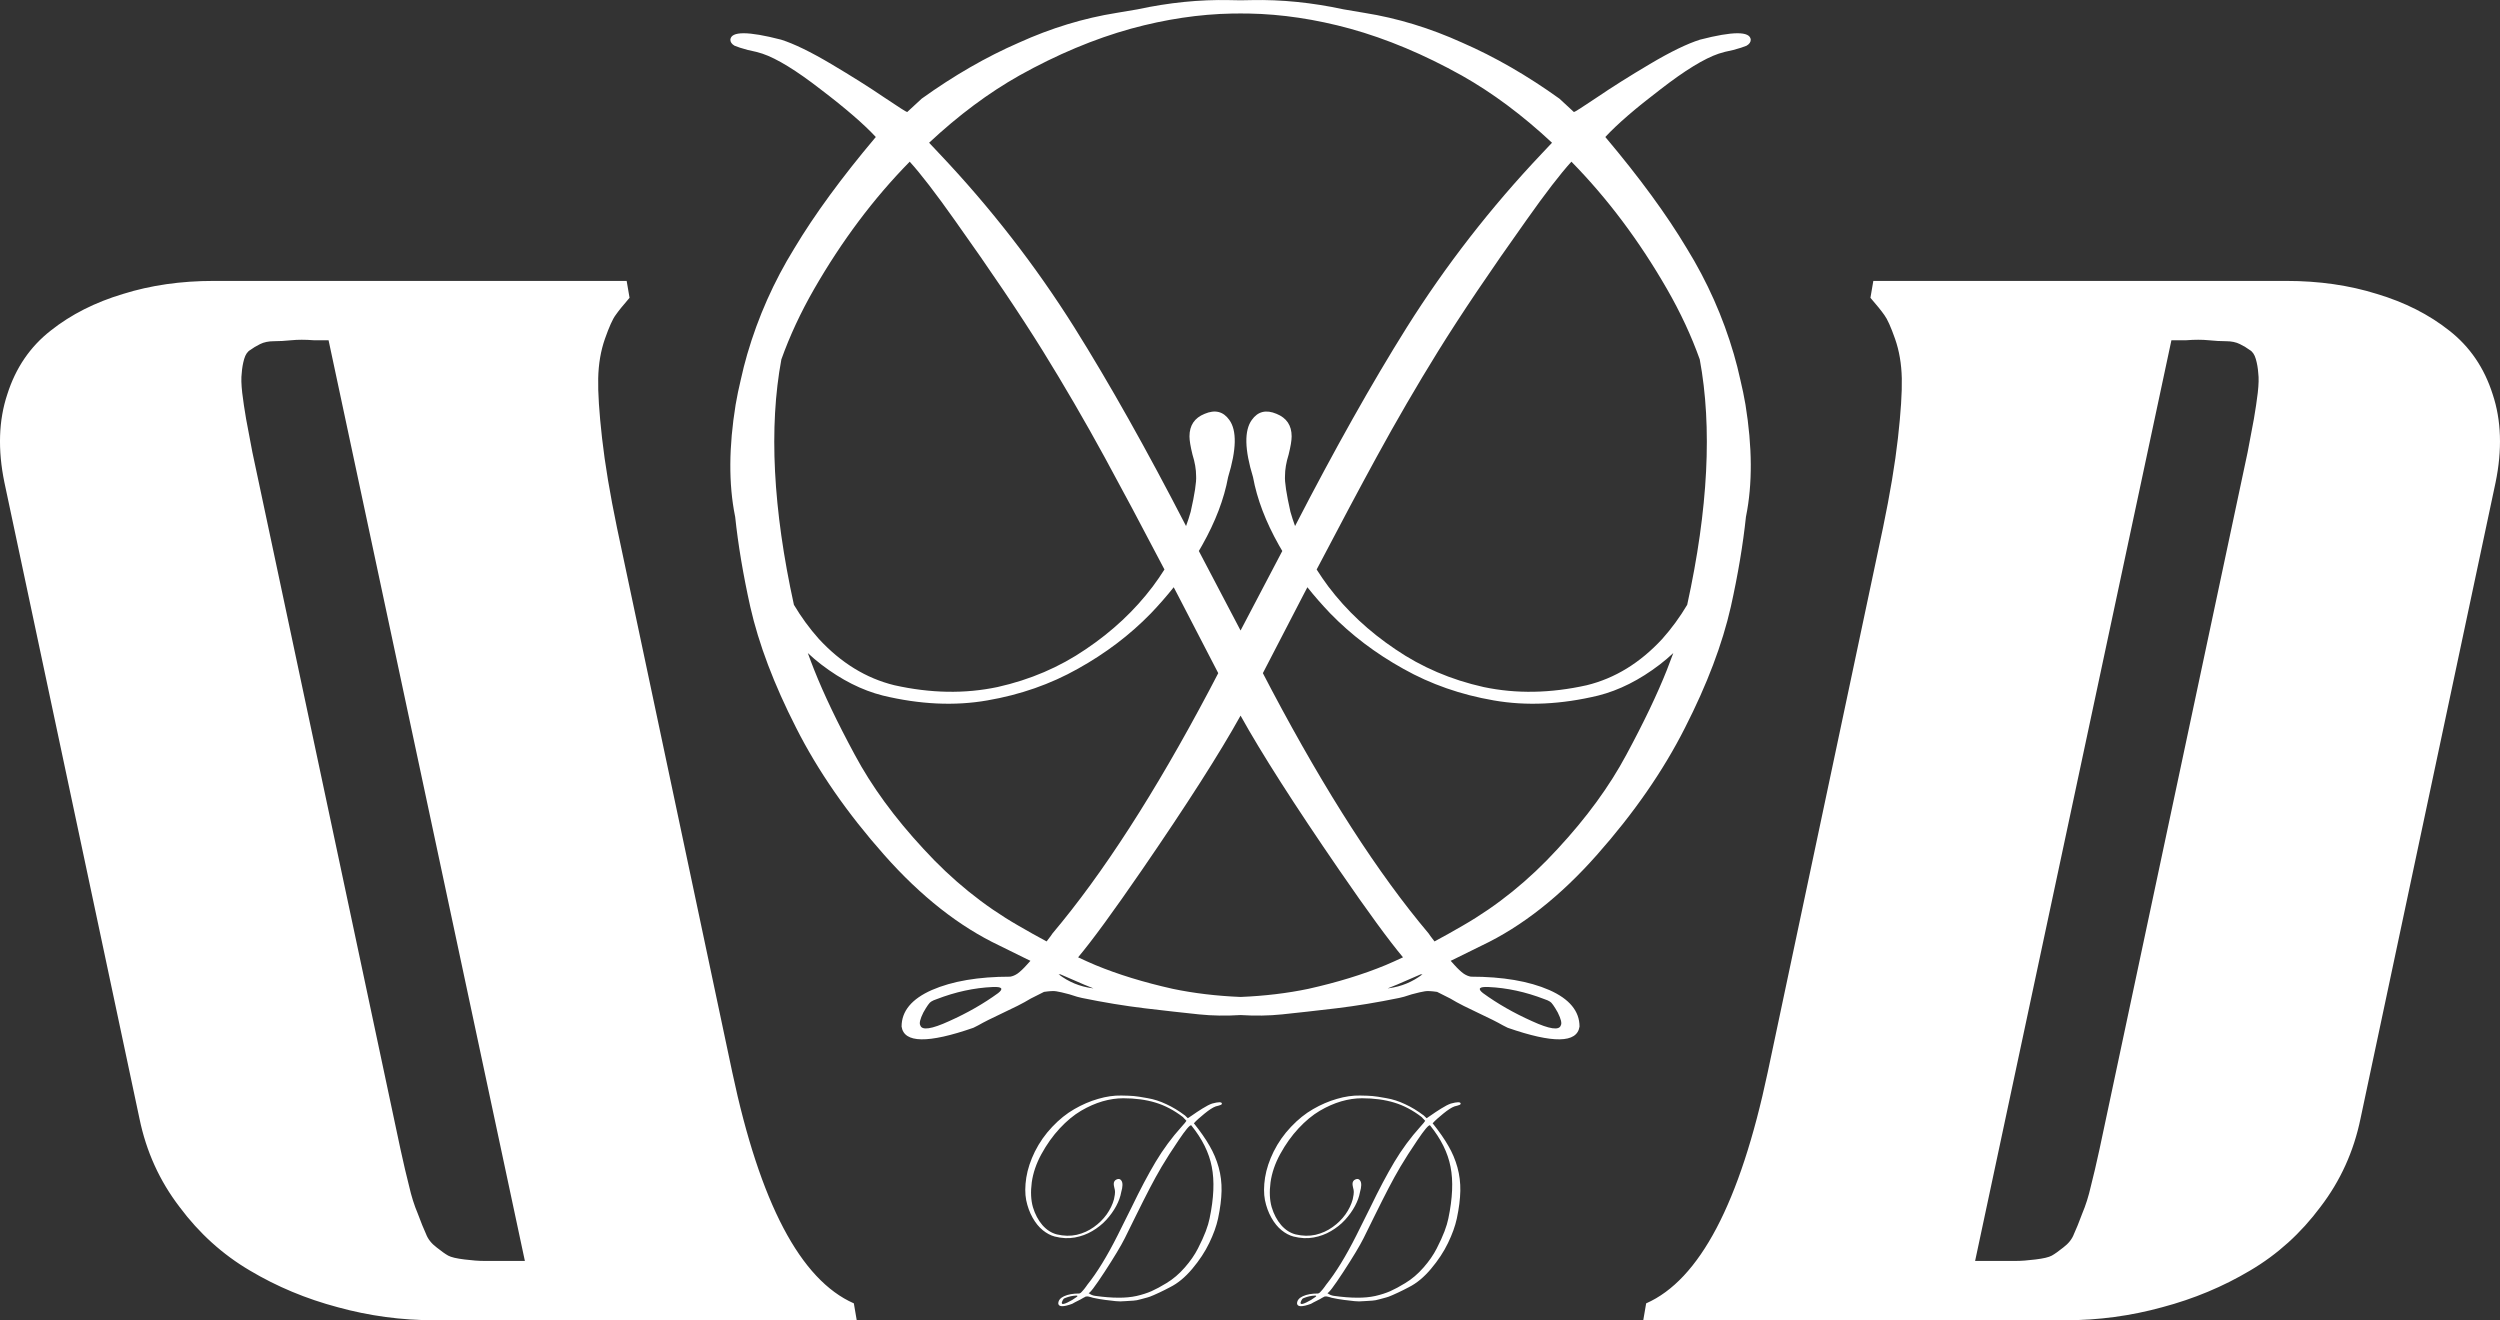 <svg width="178" height="94" viewBox="0 0 178 94" fill="none" xmlns="http://www.w3.org/2000/svg">
<rect x="0" y="0" width="178" height="94" fill="#333333" stroke="none"/>
<path fill-rule="evenodd" clip-rule="evenodd" d="M64.193 73.091C64.365 74.275 66.07 74.304 69.307 73.178L69.65 73.004C69.851 72.889 70.094 72.759 70.381 72.615C70.667 72.47 70.997 72.311 71.369 72.138C71.742 71.965 72.1 71.791 72.444 71.618C72.787 71.445 73.103 71.272 73.389 71.098L74.076 70.752L74.334 70.622C74.735 70.564 75.022 70.549 75.194 70.578C75.394 70.607 75.709 70.68 76.139 70.795C76.569 70.939 76.87 71.026 77.041 71.055C78.588 71.373 80.078 71.618 81.511 71.791C82.972 71.965 84.261 72.109 85.378 72.225C86.311 72.321 87.294 72.337 88.328 72.272C89.361 72.337 90.344 72.321 91.277 72.225C92.394 72.109 93.684 71.965 95.145 71.791C96.577 71.618 98.067 71.373 99.614 71.055C99.786 71.026 100.086 70.939 100.516 70.795C100.946 70.68 101.261 70.607 101.462 70.578C101.633 70.549 101.92 70.564 102.321 70.622L102.579 70.752L103.266 71.098C103.553 71.272 103.868 71.445 104.212 71.618C104.555 71.791 104.914 71.965 105.286 72.138C105.658 72.311 105.988 72.47 106.274 72.615C106.561 72.759 106.804 72.889 107.005 73.004L107.349 73.178C110.586 74.304 112.29 74.275 112.462 73.091C112.462 71.994 111.746 71.127 110.314 70.492C108.853 69.856 106.991 69.539 104.727 69.539C104.555 69.51 104.384 69.438 104.212 69.322C104.011 69.178 103.782 68.961 103.524 68.672L103.43 68.567C103.38 68.512 103.333 68.459 103.288 68.41L103.555 68.282C104.73 67.705 105.374 67.387 105.489 67.329C108.354 65.972 111.089 63.82 113.696 60.874C116.332 57.9 118.423 54.881 119.97 51.82C121.546 48.73 122.634 45.856 123.236 43.199C123.744 40.913 124.102 38.778 124.312 36.793L124.322 36.744C124.781 34.462 124.766 31.82 124.279 28.816C124.178 28.225 124.055 27.632 123.912 27.038C123.779 26.427 123.626 25.821 123.451 25.22C122.677 22.563 121.56 20.051 120.099 17.682C118.667 15.285 116.733 12.643 114.298 9.754C115.157 8.83 116.461 7.704 118.208 6.375C119.956 5.018 121.345 4.166 122.377 3.819C122.634 3.733 122.978 3.646 123.408 3.559C123.838 3.444 124.153 3.343 124.353 3.256C124.554 3.141 124.654 2.996 124.654 2.823C124.597 2.216 123.394 2.216 121.044 2.823C120.128 3.112 118.939 3.689 117.478 4.556C116.017 5.422 114.756 6.216 113.696 6.938C112.665 7.632 112.121 7.978 112.063 7.978L111.032 7.025C108.74 5.379 106.434 4.05 104.114 3.039C101.822 2 99.501 1.292 97.152 0.917C96.623 0.824 96.126 0.74 95.662 0.665C93.416 0.182 91.239 -0.037 89.129 0.007C88.853 0.011 88.586 0.016 88.328 0.021C88.07 0.016 87.803 0.011 87.527 0.007C85.416 -0.037 83.239 0.182 80.994 0.665C80.53 0.74 80.033 0.824 79.503 0.917C77.154 1.292 74.834 2 72.542 3.039C70.221 4.05 67.915 5.379 65.623 7.025L64.592 7.978C64.535 7.978 63.99 7.632 62.959 6.938C61.899 6.216 60.639 5.422 59.178 4.556C57.717 3.689 56.528 3.112 55.611 2.823C53.262 2.216 52.059 2.216 52.001 2.823C52.001 2.996 52.102 3.141 52.302 3.256C52.503 3.343 52.818 3.444 53.247 3.559C53.677 3.646 54.021 3.733 54.279 3.819C55.31 4.166 56.7 5.018 58.447 6.375C60.194 7.704 61.498 8.83 62.357 9.754C59.922 12.643 57.989 15.285 56.556 17.682C55.095 20.051 53.978 22.563 53.204 25.22C53.03 25.82 52.876 26.425 52.744 27.035C52.6 27.631 52.477 28.224 52.376 28.816C51.889 31.82 51.874 34.462 52.333 36.744L52.344 36.793C52.553 38.778 52.911 40.913 53.419 43.199C54.021 45.856 55.109 48.73 56.685 51.82C58.232 54.881 60.323 57.9 62.959 60.874C65.566 63.82 68.302 65.972 71.167 67.329C71.281 67.387 71.926 67.705 73.1 68.282L73.368 68.41C73.335 68.446 73.301 68.483 73.266 68.522L73.228 68.564L73.131 68.672C72.873 68.961 72.644 69.178 72.444 69.322C72.272 69.438 72.1 69.51 71.928 69.539C69.665 69.539 67.803 69.856 66.342 70.492C64.909 71.127 64.193 71.994 64.193 73.091ZM74.518 67.03C73.868 66.682 73.195 66.305 72.499 65.9C70.035 64.484 67.786 62.665 65.752 60.441C63.69 58.217 62.057 55.979 60.853 53.726C59.621 51.444 58.662 49.437 57.974 47.704C57.809 47.289 57.657 46.887 57.517 46.498C57.828 46.79 58.148 47.062 58.478 47.315C59.91 48.412 61.371 49.148 62.861 49.524C65.496 50.159 67.975 50.275 70.295 49.87C72.644 49.466 74.793 48.715 76.741 47.618C78.717 46.52 80.451 45.206 81.94 43.675C82.525 43.063 83.068 42.442 83.569 41.812L83.886 42.419C85.083 44.732 86.034 46.569 86.739 47.928L86.109 49.134C82.241 56.441 78.517 62.217 74.936 66.463C74.91 66.514 74.771 66.703 74.518 67.03ZM75.492 69.369C75.44 69.385 75.398 69.384 75.366 69.365C76.082 69.914 76.884 70.246 77.772 70.362L77.852 70.372C77.644 70.291 77.421 70.201 77.183 70.102C76.403 69.759 75.839 69.515 75.492 69.369ZM88.328 70.983C86.605 70.912 84.996 70.719 83.499 70.405C81.437 69.943 79.603 69.38 77.999 68.716C77.598 68.546 77.186 68.361 76.761 68.161C77.762 66.968 79.273 64.9 81.296 61.957C84.505 57.287 86.849 53.619 88.328 50.952C89.807 53.619 92.151 57.287 95.36 61.957C97.382 64.9 98.894 66.968 99.894 68.161C99.47 68.361 99.057 68.546 98.656 68.716C97.052 69.38 95.219 69.943 93.156 70.405C91.66 70.719 90.05 70.912 88.328 70.983ZM98.803 70.372L98.883 70.362C99.771 70.246 100.573 69.914 101.29 69.365C101.258 69.384 101.216 69.385 101.164 69.369C100.816 69.515 100.253 69.759 99.473 70.102C99.234 70.201 99.011 70.291 98.803 70.372ZM102.137 67.03C102.787 66.682 103.46 66.305 104.157 65.9C106.62 64.484 108.869 62.665 110.903 60.441C112.966 58.217 114.599 55.979 115.802 53.726C117.034 51.444 117.993 49.437 118.681 47.704C118.846 47.289 118.998 46.887 119.139 46.498C118.827 46.79 118.507 47.062 118.177 47.315C116.745 48.412 115.284 49.148 113.794 49.524C111.159 50.159 108.681 50.275 106.36 49.87C104.011 49.466 101.863 48.715 99.915 47.618C97.938 46.52 96.205 45.206 94.715 43.675C94.13 43.063 93.587 42.442 93.086 41.812L92.769 42.419C91.572 44.732 90.621 46.569 89.916 47.928L90.547 49.134C94.414 56.441 98.138 62.217 101.719 66.463C101.745 66.514 101.884 66.703 102.137 67.03ZM88.328 44.892C89.824 42.035 90.814 40.148 91.299 39.231C91.218 39.096 91.139 38.96 91.062 38.823C90.117 37.148 89.501 35.531 89.215 33.971C88.613 32.007 88.584 30.65 89.129 29.899C89.558 29.293 90.146 29.148 90.891 29.466C91.607 29.755 91.965 30.289 91.965 31.069C91.965 31.358 91.893 31.791 91.75 32.368C91.578 32.917 91.492 33.423 91.492 33.885C91.463 34.318 91.592 35.17 91.879 36.441C91.975 36.78 92.085 37.118 92.208 37.455C95.023 31.997 97.673 27.284 100.16 23.314C102.939 18.895 106.148 14.765 109.786 10.924C110.054 10.646 110.292 10.392 110.503 10.163C108.401 8.201 106.261 6.607 104.083 5.379C101.39 3.877 98.74 2.765 96.133 2.043C93.665 1.367 91.259 1.007 88.917 0.964C88.721 0.962 88.525 0.961 88.328 0.96C88.13 0.961 87.934 0.962 87.739 0.964C85.396 1.007 82.99 1.367 80.522 2.043C77.915 2.765 75.265 3.877 72.573 5.379C70.394 6.607 68.254 8.201 66.153 10.163C66.363 10.392 66.602 10.646 66.869 10.924C70.508 14.765 73.716 18.895 76.495 23.314C78.982 27.284 81.633 31.997 84.447 37.455C84.571 37.118 84.68 36.78 84.776 36.441C85.063 35.17 85.192 34.318 85.163 33.885C85.163 33.423 85.077 32.917 84.905 32.368C84.762 31.791 84.691 31.358 84.691 31.069C84.691 30.289 85.049 29.755 85.765 29.466C86.51 29.148 87.097 29.293 87.527 29.899C88.071 30.65 88.042 32.007 87.441 33.971C87.154 35.531 86.538 37.148 85.593 38.823C85.516 38.96 85.437 39.096 85.357 39.231C85.841 40.148 86.832 42.035 88.328 44.892ZM82.909 40.548C81.245 37.37 79.823 34.701 78.644 32.542C77.24 29.971 75.779 27.459 74.26 25.004C72.628 22.375 70.536 19.271 67.987 15.69C66.631 13.77 65.559 12.378 64.771 11.511L64.752 11.531C62.202 14.13 59.939 17.148 57.962 20.585C57.007 22.249 56.231 23.916 55.634 25.587C54.736 30.419 55.033 36.243 56.526 43.061C57.048 43.939 57.641 44.75 58.306 45.495C59.882 47.199 61.672 48.297 63.677 48.788C66.256 49.365 68.705 49.408 71.025 48.917C73.346 48.398 75.437 47.502 77.299 46.231C79.19 44.961 80.78 43.473 82.069 41.769C82.37 41.365 82.65 40.958 82.909 40.548ZM111.885 11.511C111.096 12.378 110.024 13.77 108.669 15.69C106.119 19.271 104.028 22.375 102.395 25.004C100.876 27.459 99.415 29.971 98.012 32.542C96.832 34.701 95.411 37.37 93.746 40.548C94.005 40.958 94.285 41.365 94.586 41.769C95.875 43.473 97.465 44.961 99.356 46.231C101.218 47.502 103.309 48.398 105.63 48.917C107.95 49.408 110.4 49.365 112.978 48.788C114.983 48.297 116.774 47.199 118.349 45.495C119.014 44.75 119.607 43.939 120.129 43.061C121.622 36.243 121.92 30.419 121.022 25.587C120.425 23.916 119.649 22.249 118.693 20.585C116.716 17.148 114.453 14.13 111.904 11.531L111.885 11.511ZM67.588 72.701C66.327 73.279 65.64 73.38 65.525 73.004C65.439 72.86 65.511 72.557 65.74 72.095C65.998 71.633 66.184 71.373 66.299 71.315C66.385 71.257 66.513 71.199 66.685 71.142C68.032 70.622 69.364 70.333 70.682 70.275C71.341 70.246 71.47 70.391 71.069 70.708C70.037 71.459 68.877 72.124 67.588 72.701ZM109.068 72.701C110.328 73.279 111.016 73.38 111.13 73.004C111.216 72.86 111.144 72.557 110.915 72.095C110.657 71.633 110.471 71.373 110.357 71.315C110.271 71.257 110.142 71.199 109.97 71.142C108.623 70.622 107.291 70.333 105.974 70.275C105.315 70.246 105.186 70.391 105.587 70.708C106.618 71.459 107.778 72.124 109.068 72.701ZM76.335 92.834C75.711 93.063 75.382 93.057 75.349 92.817C75.349 92.594 75.487 92.419 75.763 92.29C76.045 92.161 76.403 92.097 76.84 92.097C76.873 92.091 76.906 92.076 76.939 92.053C76.978 92.024 77.022 91.98 77.071 91.921C77.121 91.863 77.16 91.819 77.187 91.789C77.215 91.754 77.259 91.696 77.32 91.614C77.381 91.532 77.414 91.485 77.419 91.473C78.109 90.613 78.827 89.442 79.572 87.961C80.108 86.883 80.442 86.213 80.574 85.95C81.181 84.691 81.75 83.617 82.28 82.727C82.815 81.831 83.433 80.994 84.135 80.215C84.317 80.016 84.43 79.879 84.474 79.803L84.217 79.531C83.594 79.05 82.942 78.708 82.263 78.503C81.584 78.298 80.822 78.196 79.978 78.196C79.498 78.196 79.004 78.269 78.496 78.415C77.993 78.562 77.483 78.787 76.964 79.091C76.45 79.396 75.948 79.811 75.457 80.338C74.966 80.865 74.529 81.477 74.148 82.174C73.784 82.841 73.555 83.511 73.461 84.185C73.373 84.858 73.4 85.446 73.544 85.95C73.693 86.447 73.917 86.872 74.215 87.223C74.518 87.569 74.863 87.791 75.25 87.89C75.747 88.007 76.219 88.016 76.666 87.917C77.113 87.811 77.516 87.63 77.875 87.372C78.239 87.115 78.545 86.813 78.794 86.468C79.042 86.117 79.216 85.757 79.315 85.388C79.371 85.13 79.395 84.957 79.39 84.87C79.39 84.776 79.373 84.674 79.34 84.562C79.313 84.445 79.299 84.357 79.299 84.299C79.299 84.141 79.368 84.032 79.506 83.974C79.649 83.909 79.763 83.939 79.845 84.062C79.95 84.214 79.945 84.489 79.829 84.887C79.774 85.203 79.655 85.531 79.473 85.871C79.291 86.21 79.056 86.538 78.769 86.854C78.482 87.165 78.148 87.431 77.767 87.653C77.392 87.876 76.978 88.028 76.525 88.11C76.078 88.192 75.6 88.168 75.092 88.04C74.805 87.964 74.524 87.814 74.248 87.592C73.972 87.369 73.729 87.071 73.519 86.696C73.309 86.322 73.158 85.906 73.064 85.449C72.975 84.987 72.978 84.451 73.072 83.842C73.171 83.233 73.376 82.616 73.685 81.989C74.01 81.34 74.422 80.754 74.918 80.233C75.415 79.706 75.94 79.285 76.492 78.969C77.049 78.647 77.615 78.403 78.189 78.24C78.763 78.07 79.315 77.991 79.845 78.002C80.226 78.008 80.519 78.02 80.723 78.038C80.927 78.055 81.253 78.105 81.7 78.187C82.153 78.263 82.6 78.406 83.041 78.617C83.489 78.822 83.933 79.091 84.375 79.425L84.573 79.618C84.584 79.618 84.689 79.548 84.888 79.407C85.092 79.261 85.335 79.1 85.617 78.925C85.898 78.749 86.127 78.632 86.304 78.573C86.757 78.45 86.989 78.45 86.999 78.573C86.999 78.608 86.98 78.638 86.942 78.661C86.903 78.679 86.842 78.699 86.759 78.723C86.677 78.74 86.61 78.758 86.561 78.775C86.362 78.846 86.094 79.018 85.757 79.293C85.421 79.563 85.17 79.791 85.004 79.978C85.473 80.564 85.846 81.099 86.122 81.585C86.403 82.065 86.619 82.575 86.768 83.113C86.917 83.652 86.986 84.211 86.975 84.791C86.964 85.37 86.881 86.026 86.726 86.758C86.61 87.296 86.401 87.879 86.097 88.505C85.799 89.126 85.396 89.737 84.888 90.341C84.386 90.938 83.859 91.374 83.306 91.649L83.223 91.692L82.934 91.842C82.713 91.953 82.581 92.018 82.536 92.035C82.492 92.053 82.362 92.111 82.147 92.211C81.932 92.305 81.783 92.36 81.7 92.378C81.617 92.395 81.466 92.436 81.245 92.501C81.024 92.565 80.842 92.6 80.698 92.606C80.555 92.612 80.362 92.624 80.119 92.641C79.876 92.665 79.647 92.665 79.431 92.641C79.216 92.618 78.968 92.588 78.686 92.553C78.41 92.518 78.123 92.469 77.825 92.404C77.792 92.398 77.734 92.381 77.651 92.351C77.568 92.328 77.507 92.313 77.469 92.308C77.436 92.302 77.381 92.305 77.303 92.316L77.254 92.343L77.121 92.413C77.066 92.448 77.005 92.483 76.939 92.518C76.873 92.553 76.804 92.588 76.732 92.624C76.709 92.635 76.688 92.645 76.667 92.656C76.648 92.665 76.629 92.675 76.612 92.684C76.587 92.696 76.564 92.709 76.541 92.72C76.486 92.749 76.439 92.776 76.401 92.799L76.335 92.834ZM77.966 92.264C78.59 92.351 79.139 92.395 79.614 92.395C80.094 92.401 80.533 92.36 80.93 92.272C81.328 92.179 81.681 92.065 81.99 91.93C82.305 91.789 82.658 91.599 83.05 91.359C83.525 91.072 83.958 90.703 84.35 90.253C84.747 89.802 85.062 89.348 85.294 88.891C85.531 88.429 85.716 88.022 85.849 87.671C85.981 87.32 86.072 87.015 86.122 86.758C86.425 85.312 86.478 84.085 86.279 83.078C86.086 82.071 85.597 81.085 84.814 80.119C84.709 80.095 84.411 80.45 83.919 81.181C83.428 81.907 83.025 82.537 82.71 83.069C82.418 83.567 82.136 84.076 81.866 84.597C81.595 85.118 81.258 85.786 80.856 86.6C80.458 87.407 80.201 87.928 80.085 88.163C79.809 88.713 79.329 89.512 78.645 90.56C77.96 91.608 77.579 92.109 77.502 92.062C77.64 92.173 77.795 92.24 77.966 92.264ZM75.606 92.799C75.628 92.875 75.76 92.855 76.003 92.738C76.252 92.621 76.475 92.486 76.674 92.334C76.751 92.269 76.726 92.24 76.6 92.246C76.346 92.258 76.089 92.316 75.829 92.422C75.796 92.433 75.771 92.445 75.755 92.457C75.733 92.469 75.697 92.521 75.647 92.615C75.603 92.709 75.589 92.77 75.606 92.799ZM92.349 92.817C92.382 93.057 92.711 93.063 93.335 92.834L93.401 92.799C93.439 92.776 93.486 92.749 93.541 92.72C93.597 92.691 93.66 92.659 93.732 92.624C93.804 92.588 93.873 92.553 93.939 92.518C93.959 92.508 93.978 92.497 93.997 92.487C94.011 92.479 94.025 92.471 94.038 92.463C94.067 92.447 94.095 92.43 94.121 92.413L94.254 92.343L94.303 92.316C94.381 92.305 94.436 92.302 94.469 92.308C94.507 92.313 94.568 92.328 94.651 92.351C94.734 92.381 94.792 92.398 94.825 92.404C95.123 92.469 95.41 92.518 95.686 92.553C95.968 92.588 96.216 92.618 96.431 92.641C96.647 92.665 96.876 92.665 97.119 92.641C97.362 92.624 97.555 92.612 97.698 92.606C97.842 92.6 98.024 92.565 98.245 92.501C98.466 92.436 98.617 92.395 98.7 92.378C98.783 92.36 98.932 92.305 99.147 92.211C99.362 92.111 99.492 92.053 99.536 92.035C99.581 92.018 99.713 91.953 99.934 91.842C100.16 91.725 100.284 91.661 100.307 91.649C100.859 91.374 101.386 90.938 101.888 90.341C102.396 89.737 102.799 89.126 103.097 88.505C103.401 87.879 103.61 87.296 103.726 86.758C103.881 86.026 103.964 85.37 103.975 84.791C103.986 84.211 103.917 83.652 103.768 83.113C103.619 82.575 103.403 82.065 103.122 81.585C102.846 81.099 102.473 80.564 102.004 79.978C102.17 79.791 102.421 79.563 102.757 79.293C103.094 79.018 103.362 78.846 103.561 78.775C103.61 78.758 103.677 78.74 103.759 78.723C103.842 78.699 103.903 78.679 103.942 78.661C103.98 78.638 104 78.608 104 78.573C103.988 78.45 103.757 78.45 103.304 78.573C103.127 78.632 102.898 78.749 102.617 78.925C102.335 79.1 102.092 79.261 101.888 79.407C101.689 79.548 101.584 79.618 101.573 79.618L101.375 79.425C100.933 79.091 100.489 78.822 100.042 78.617C99.6 78.406 99.153 78.263 98.7 78.187C98.253 78.105 97.927 78.055 97.723 78.038C97.519 78.02 97.226 78.008 96.845 78.002C96.315 77.991 95.763 78.07 95.189 78.24C94.615 78.403 94.049 78.647 93.492 78.969C92.94 79.285 92.415 79.706 91.918 80.233C91.422 80.754 91.01 81.34 90.685 81.989C90.376 82.616 90.171 83.233 90.072 83.842C89.978 84.451 89.975 84.987 90.064 85.449C90.158 85.906 90.309 86.322 90.519 86.696C90.729 87.071 90.972 87.369 91.248 87.592C91.524 87.814 91.805 87.964 92.092 88.04C92.6 88.168 93.078 88.192 93.525 88.11C93.978 88.028 94.392 87.876 94.767 87.653C95.148 87.431 95.482 87.165 95.769 86.854C96.056 86.538 96.291 86.21 96.473 85.871C96.655 85.531 96.774 85.203 96.829 84.887C96.945 84.489 96.95 84.214 96.845 84.062C96.763 83.939 96.649 83.909 96.506 83.974C96.368 84.032 96.299 84.141 96.299 84.299C96.299 84.357 96.313 84.445 96.34 84.562C96.373 84.674 96.39 84.776 96.39 84.87C96.395 84.957 96.371 85.13 96.315 85.388C96.216 85.757 96.042 86.117 95.794 86.468C95.545 86.813 95.239 87.115 94.875 87.372C94.516 87.63 94.113 87.811 93.666 87.917C93.219 88.016 92.747 88.007 92.25 87.89C91.863 87.791 91.518 87.569 91.215 87.223C90.917 86.872 90.693 86.447 90.544 85.95C90.4 85.446 90.373 84.858 90.461 84.185C90.555 83.511 90.784 82.841 91.148 82.174C91.529 81.477 91.966 80.865 92.457 80.338C92.948 79.811 93.45 79.396 93.964 79.091C94.483 78.787 94.993 78.562 95.496 78.415C96.004 78.269 96.498 78.196 96.978 78.196C97.822 78.196 98.584 78.298 99.263 78.503C99.942 78.708 100.594 79.05 101.217 79.531L101.474 79.803C101.43 79.879 101.317 80.016 101.135 80.215C100.433 80.994 99.815 81.831 99.28 82.727C98.75 83.617 98.181 84.691 97.574 85.95C97.442 86.213 97.108 86.883 96.572 87.961C95.827 89.442 95.109 90.613 94.419 91.473C94.414 91.485 94.381 91.532 94.32 91.614C94.259 91.696 94.215 91.754 94.187 91.789C94.16 91.819 94.121 91.863 94.071 91.921C94.022 91.98 93.978 92.024 93.939 92.053C93.906 92.076 93.873 92.091 93.84 92.097C93.403 92.097 93.045 92.161 92.763 92.29C92.487 92.419 92.349 92.594 92.349 92.817ZM96.614 92.395C96.139 92.395 95.59 92.351 94.966 92.264C94.795 92.24 94.64 92.173 94.502 92.062C94.579 92.109 94.96 91.608 95.645 90.56C96.329 89.512 96.809 88.713 97.085 88.163C97.201 87.928 97.458 87.407 97.856 86.6C98.258 85.786 98.595 85.118 98.866 84.597C99.136 84.076 99.418 83.567 99.71 83.069C100.025 82.537 100.428 81.907 100.919 81.181C101.411 80.45 101.709 80.095 101.814 80.119C102.597 81.085 103.086 82.071 103.279 83.078C103.478 84.085 103.425 85.312 103.122 86.758C103.072 87.015 102.981 87.32 102.849 87.671C102.716 88.022 102.531 88.429 102.294 88.891C102.062 89.348 101.747 89.802 101.35 90.253C100.958 90.703 100.525 91.072 100.05 91.359C99.658 91.599 99.305 91.789 98.99 91.93C98.681 92.065 98.328 92.179 97.93 92.272C97.533 92.36 97.094 92.401 96.614 92.395ZM93.003 92.738C92.76 92.855 92.628 92.875 92.606 92.799C92.589 92.77 92.603 92.709 92.647 92.615C92.697 92.521 92.733 92.469 92.755 92.457C92.771 92.445 92.796 92.433 92.829 92.422C93.089 92.316 93.346 92.258 93.6 92.246C93.726 92.24 93.751 92.269 93.674 92.334C93.475 92.486 93.252 92.621 93.003 92.738ZM125.86 76.351L134.068 37.583C134.572 35.156 134.927 33.027 135.133 31.196C135.339 29.364 135.43 27.945 135.408 26.938C135.385 25.908 135.224 24.969 134.927 24.122C134.629 23.275 134.377 22.714 134.171 22.439C133.965 22.142 133.633 21.73 133.175 21.203L133.381 20.001H162.779C165.114 20.001 167.267 20.31 169.236 20.928C171.227 21.524 172.945 22.394 174.387 23.538C175.852 24.683 176.883 26.194 177.478 28.071C178.096 29.925 178.165 32.02 177.684 34.355L168.068 79.648C167.587 81.983 166.637 84.078 165.217 85.932C163.821 87.809 162.149 89.32 160.203 90.465C158.28 91.609 156.197 92.479 153.953 93.074C151.709 93.692 149.42 94.001 147.084 94.001H117L117.206 92.799C121.006 91.128 123.891 85.646 125.86 76.351ZM154.605 24.225L140.628 89.778H141.795H143.547C143.913 89.778 144.371 89.743 144.921 89.675C145.493 89.606 145.882 89.514 146.088 89.4C146.294 89.285 146.569 89.091 146.912 88.816C147.279 88.541 147.531 88.221 147.668 87.855C147.828 87.511 148.023 87.031 148.252 86.412C148.504 85.817 148.71 85.165 148.87 84.455C149.053 83.746 149.259 82.864 149.488 81.811L160.032 32.192C160.215 31.253 160.364 30.463 160.478 29.822C160.593 29.158 160.684 28.54 160.753 27.968C160.821 27.373 160.833 26.904 160.787 26.56C160.764 26.217 160.707 25.885 160.615 25.564C160.524 25.244 160.375 25.026 160.169 24.912C159.986 24.774 159.757 24.637 159.482 24.5C159.207 24.362 158.875 24.294 158.486 24.294C158.12 24.294 157.708 24.271 157.25 24.225C156.792 24.179 156.265 24.179 155.67 24.225H154.605ZM43.931 37.583L52.139 76.351C54.108 85.646 56.993 91.128 60.794 92.799L60.999 94.001H30.915C28.579 94.001 26.29 93.692 24.046 93.074C21.802 92.479 19.719 91.609 17.796 90.465C15.85 89.32 14.178 87.809 12.782 85.932C11.362 84.078 10.412 81.983 9.931 79.648L0.315 34.355C-0.166 32.02 -0.097 29.925 0.521 28.071C1.116 26.194 2.147 24.683 3.612 23.538C5.054 22.394 6.772 21.524 8.763 20.928C10.732 20.31 12.885 20.001 15.22 20.001H44.618L44.824 21.203C44.366 21.73 44.034 22.142 43.828 22.439C43.622 22.714 43.37 23.275 43.072 24.122C42.775 24.969 42.614 25.908 42.592 26.938C42.569 27.945 42.66 29.364 42.866 31.196C43.072 33.027 43.427 35.156 43.931 37.583ZM37.371 89.778L23.394 24.225H22.329C21.734 24.179 21.207 24.179 20.749 24.225C20.291 24.271 19.879 24.294 19.513 24.294C19.124 24.294 18.792 24.362 18.517 24.5C18.242 24.637 18.013 24.774 17.83 24.912C17.624 25.026 17.475 25.244 17.384 25.564C17.292 25.885 17.235 26.217 17.212 26.56C17.166 26.904 17.178 27.373 17.246 27.968C17.315 28.54 17.407 29.158 17.521 29.822C17.636 30.463 17.784 31.253 17.968 32.192L28.511 81.811C28.74 82.864 28.946 83.746 29.129 84.455C29.289 85.165 29.495 85.817 29.747 86.412C29.976 87.031 30.171 87.511 30.331 87.855C30.468 88.221 30.72 88.541 31.087 88.816C31.43 89.091 31.705 89.285 31.911 89.4C32.117 89.514 32.506 89.606 33.078 89.675C33.628 89.743 34.086 89.778 34.452 89.778H36.204H37.371Z" fill="white"/>
</svg>
